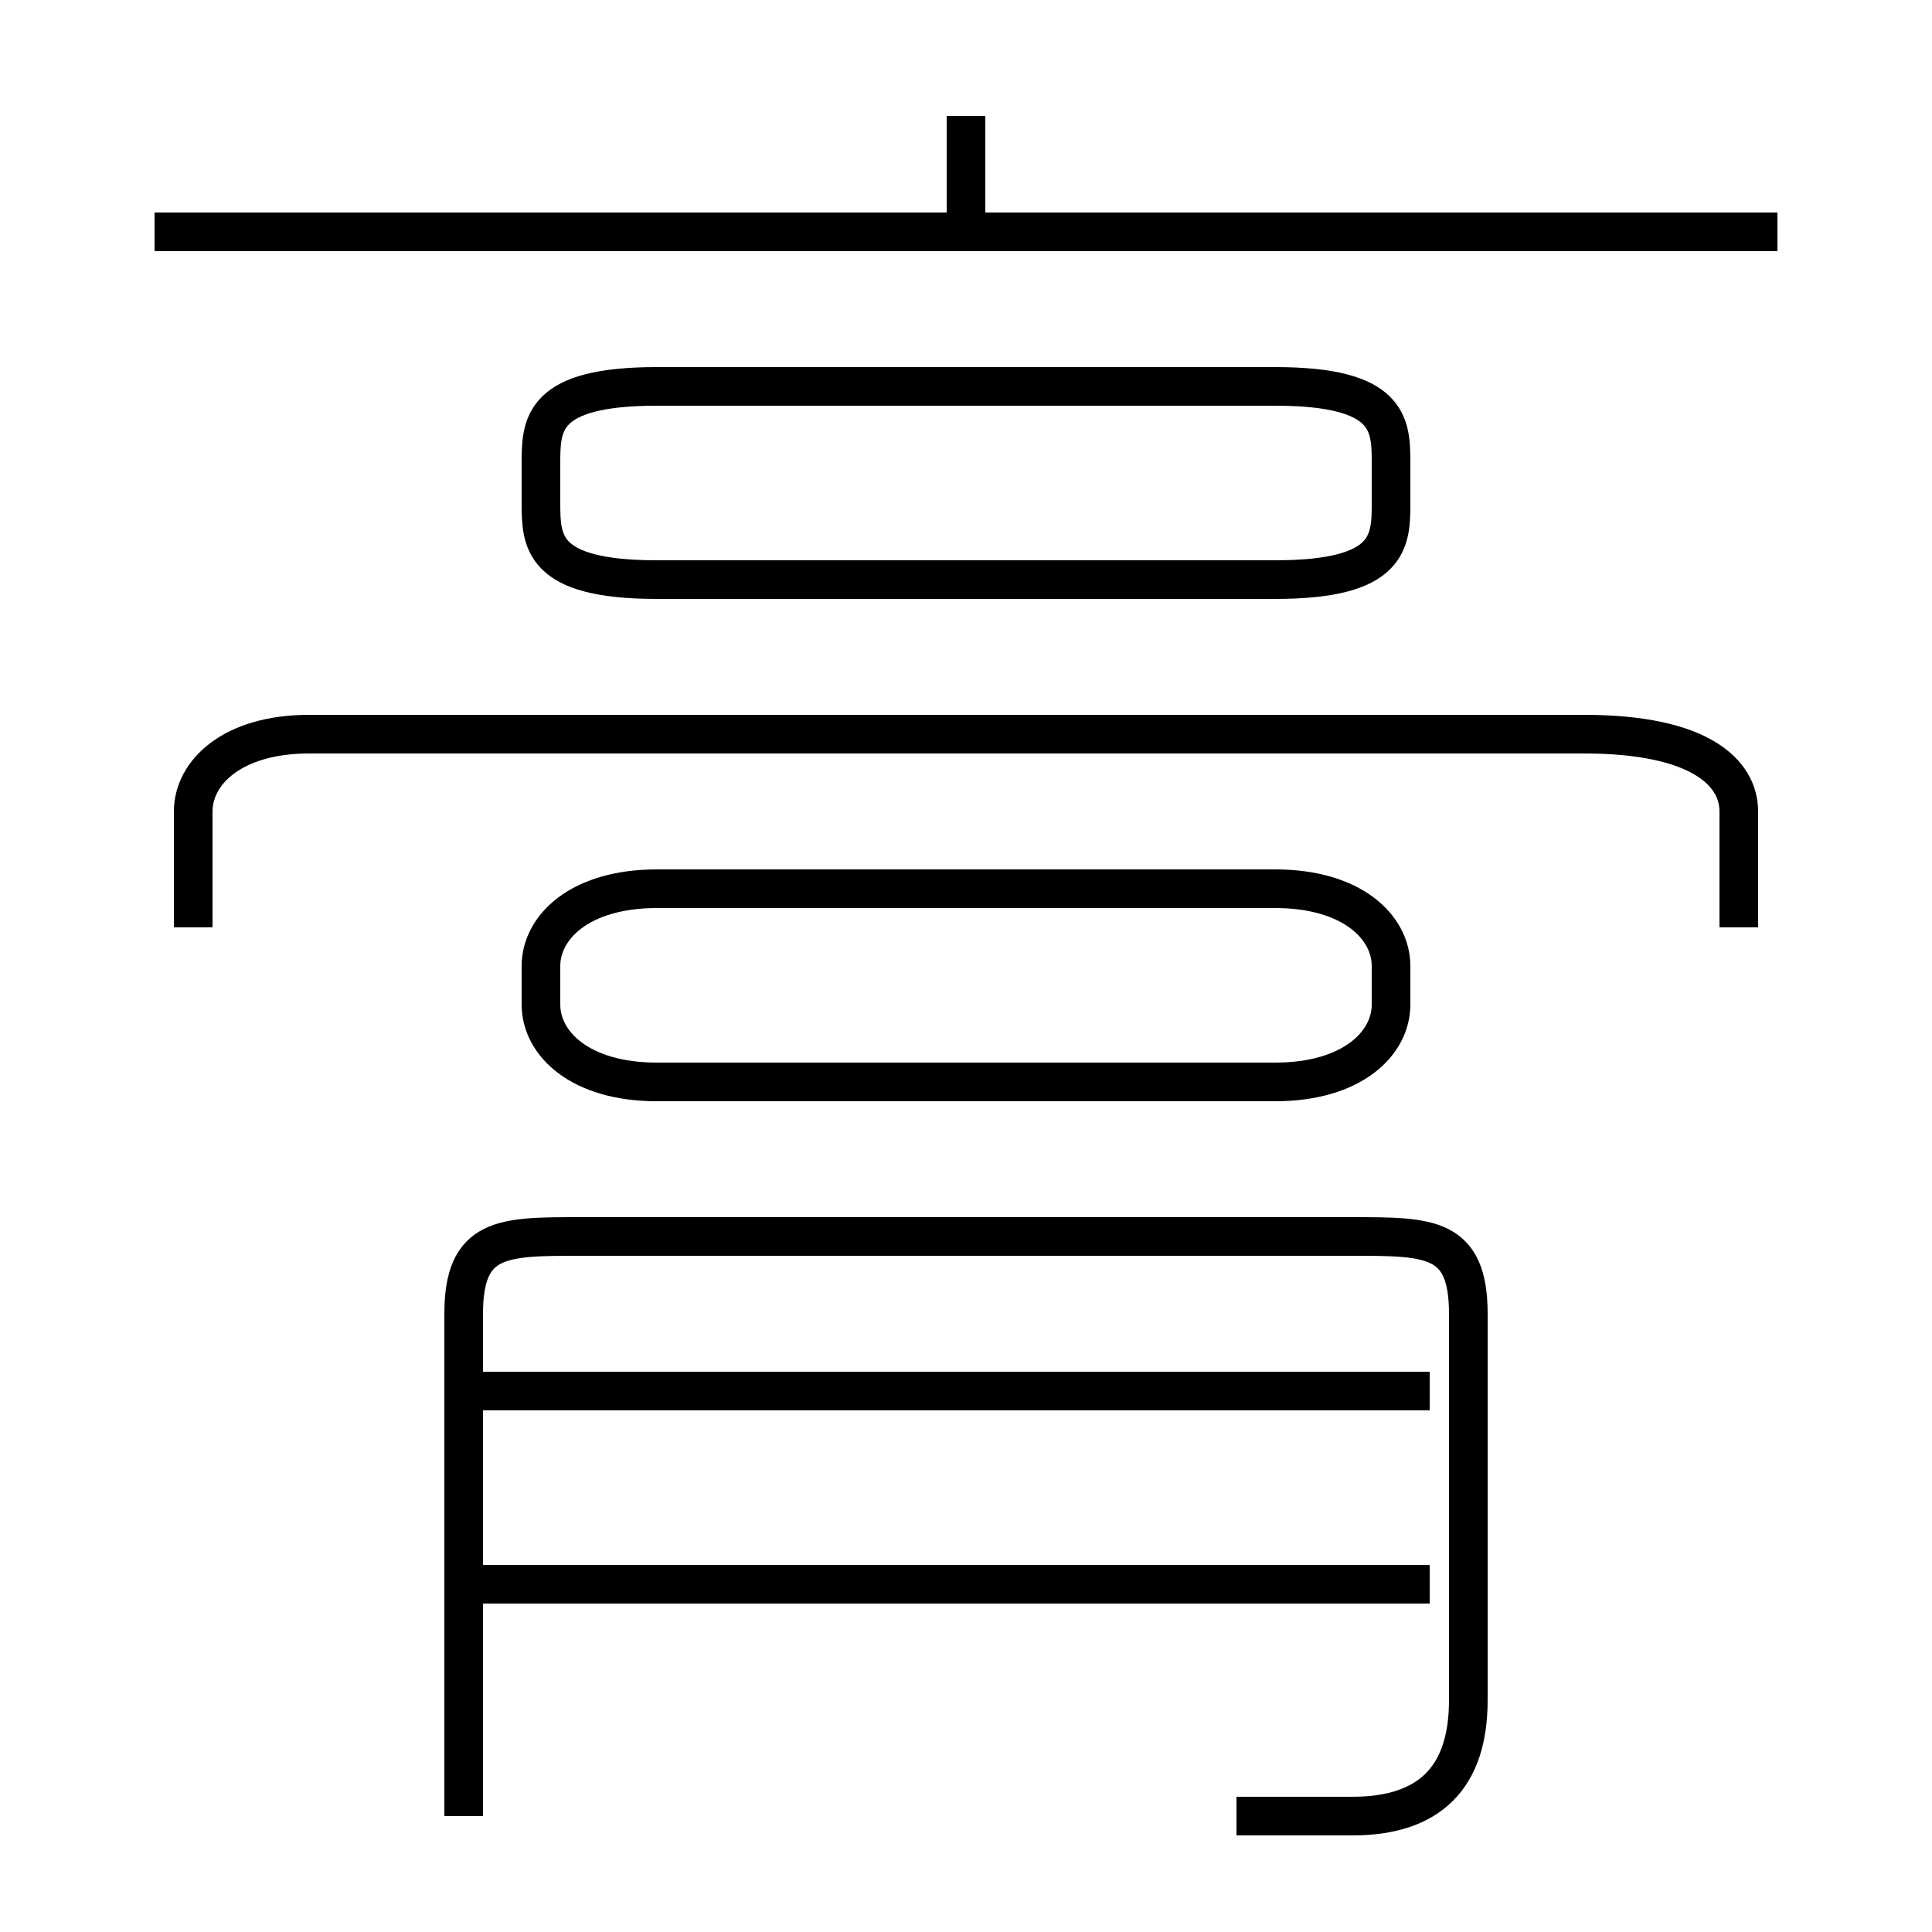 <?xml version='1.0' encoding='utf8'?>
<svg viewBox="0.0 -6.0 50.0 50.0" version="1.1" xmlns="http://www.w3.org/2000/svg">
<rect x="0.0" y="-6.0" width="50.0" height="50.0" fill="#808080" stroke="none"/>
<rect x="-1000" y="-1000" width="2000" height="2000" stroke="white" fill="white"/>
<g style="fill:white;stroke:#000000;  stroke-width:1">
<path d="M 32 3 C 33 3 34 3 35 3 C 37 3 38 2 38 0 L 38 -10 C 38 -12 37 -12 35 -12 L 15 -12 C 13 -12 12 -12 12 -10 L 12 3 M 37 -3 L 12 -3 M 37 -8 L 12 -8 M 17 -16 L 33 -16 C 35 -16 36 -17 36 -18 L 36 -19 C 36 -20 35 -21 33 -21 L 17 -21 C 15 -21 14 -20 14 -19 L 14 -18 C 14 -17 15 -16 17 -16 Z M 45 -20 L 45 -23 C 45 -24 44 -25 41 -25 L 8 -25 C 6 -25 5 -24 5 -23 L 5 -20 M 17 -29 L 33 -29 C 36 -29 36 -30 36 -31 L 36 -32 C 36 -33 36 -34 33 -34 L 17 -34 C 14 -34 14 -33 14 -32 L 14 -31 C 14 -30 14 -29 17 -29 Z M 46 -38 L 4 -38 M 25 -38 L 25 -41" transform="translate(0.0 38.0)" />
</g>
</svg>